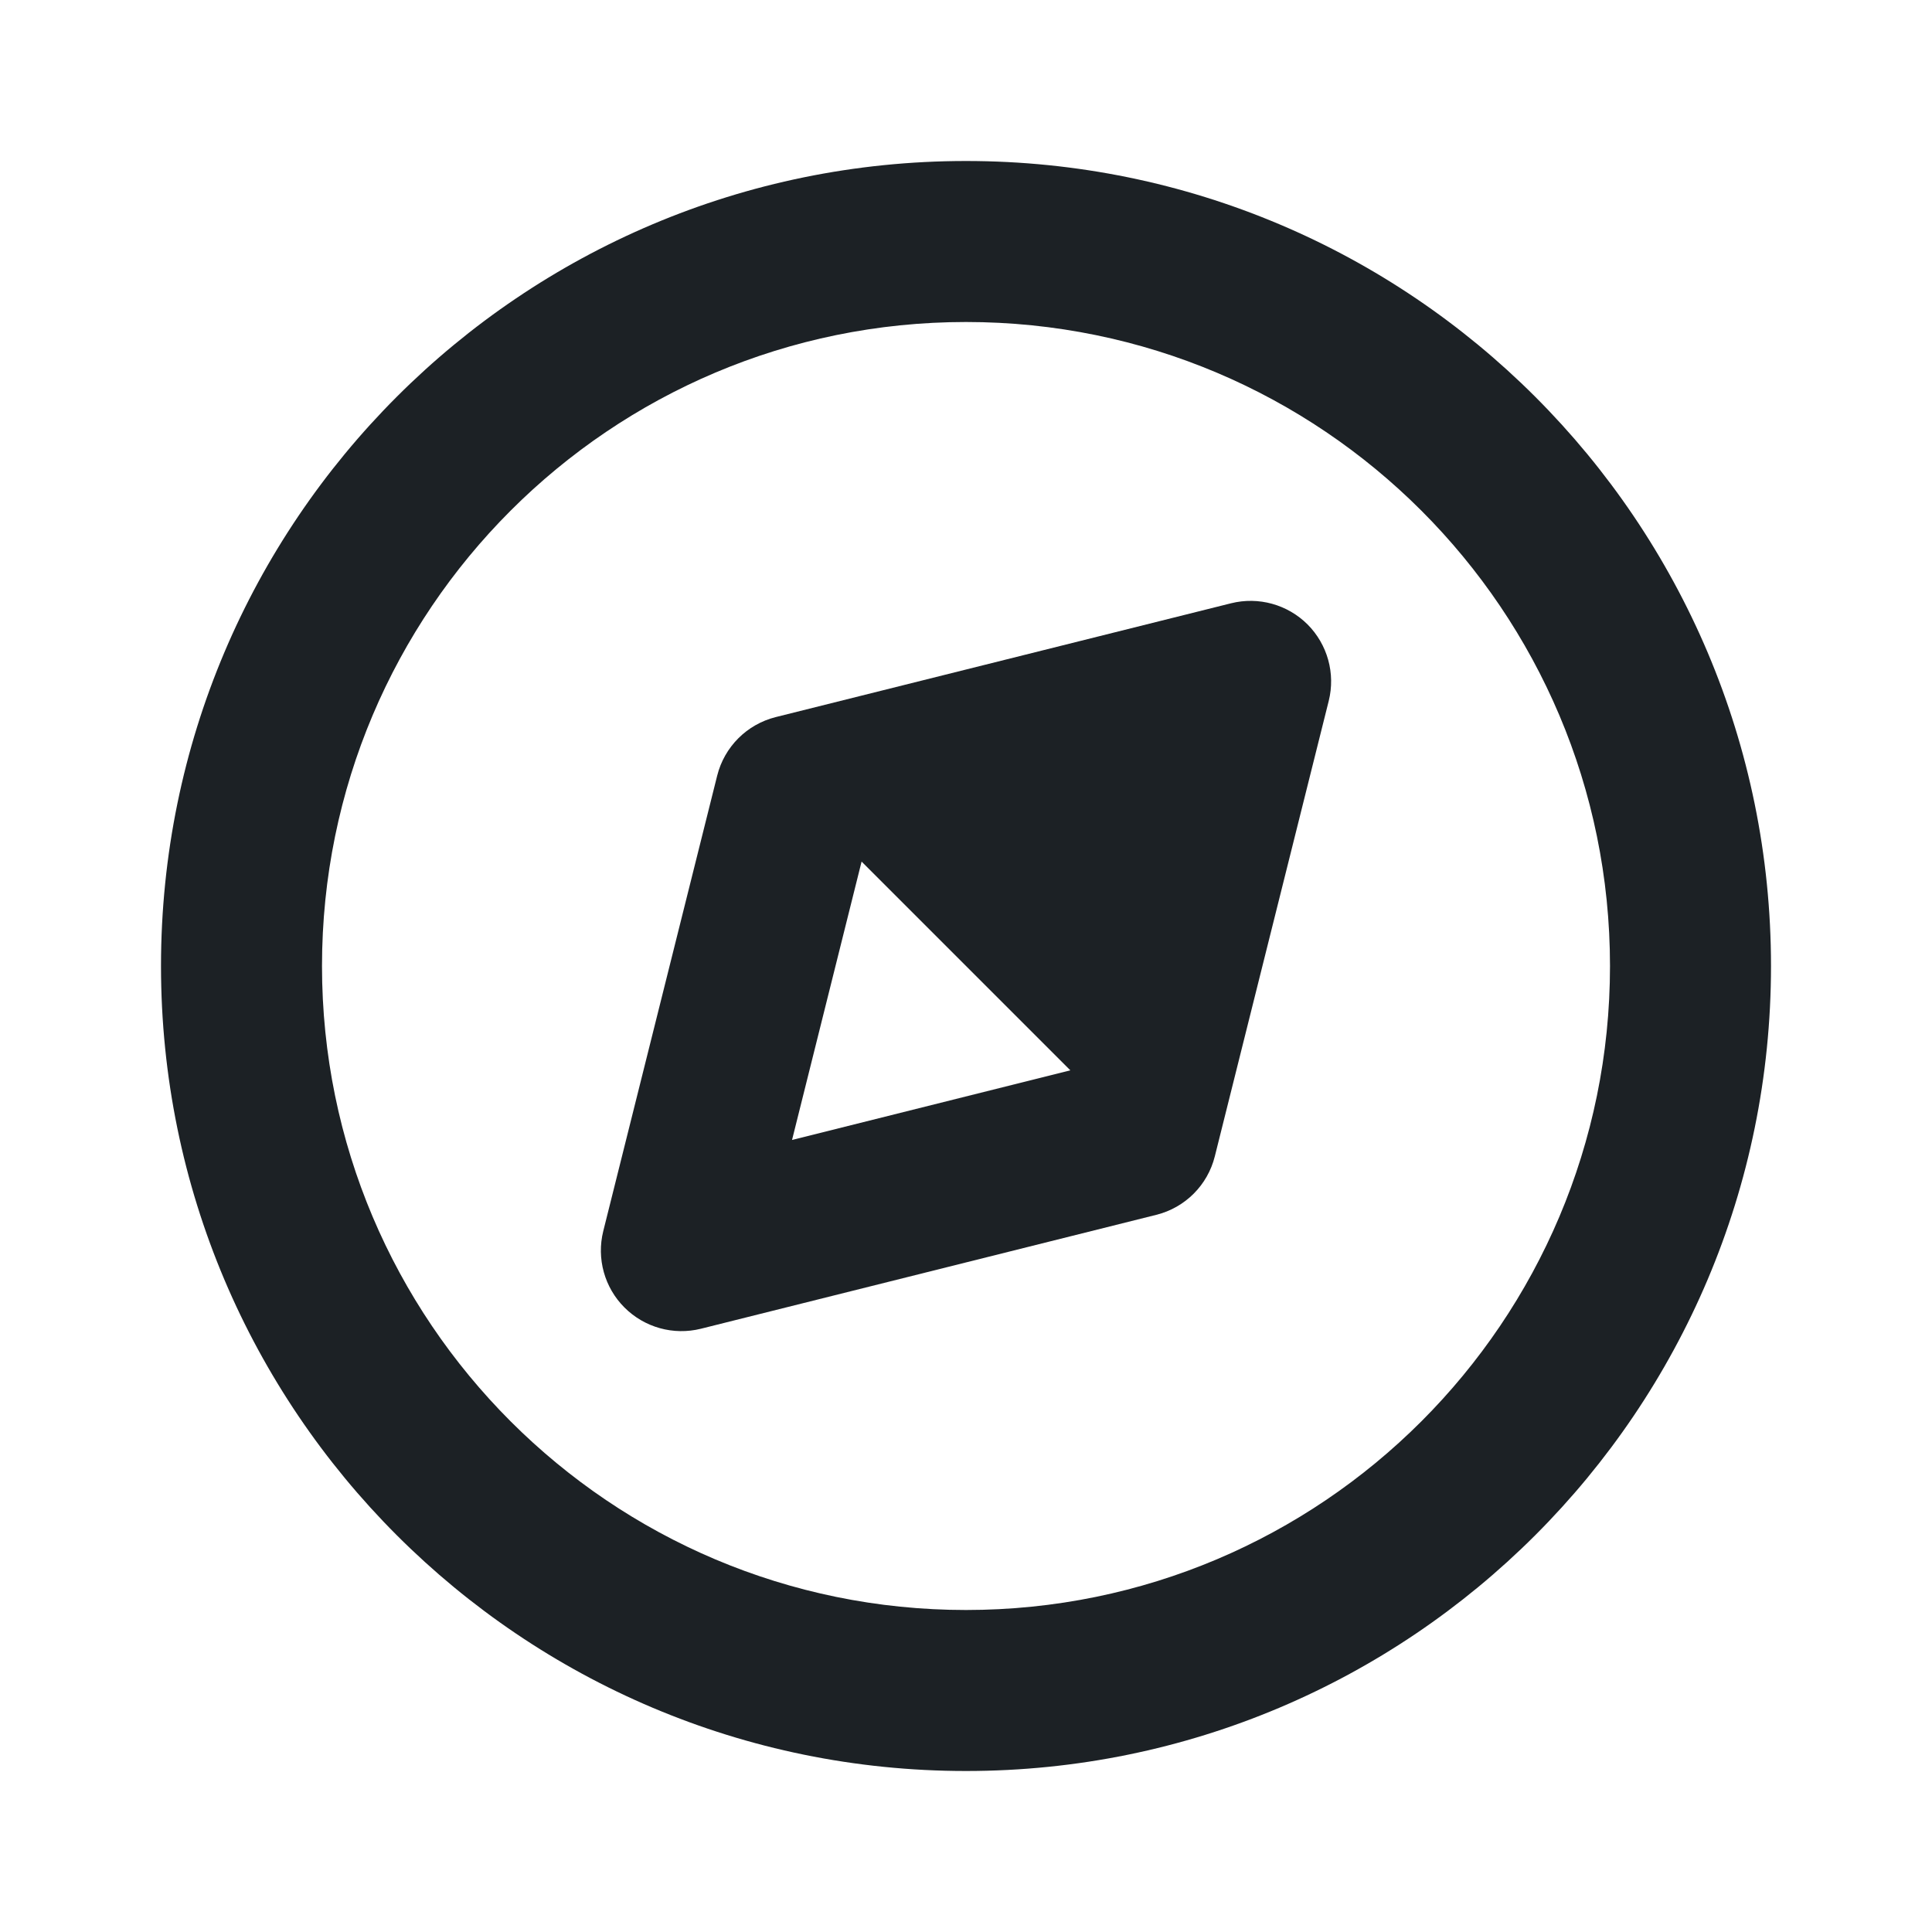 <svg width="24" height="24" viewBox="0 0 24 24" fill="none" xmlns="http://www.w3.org/2000/svg">
<path fill-rule="evenodd" clip-rule="evenodd" d="M16.243 7.757C16.491 8.006 16.591 8.366 16.506 8.707L15.091 14.364C15.002 14.722 14.722 15.002 14.364 15.091L8.707 16.506C8.366 16.591 8.006 16.491 7.757 16.242C7.509 15.994 7.409 15.634 7.494 15.293L8.909 9.636C8.998 9.278 9.278 8.998 9.636 8.908L15.293 7.494C15.634 7.409 15.994 7.509 16.243 7.757ZM10.703 10.703L9.839 14.161L13.296 13.296L10.703 10.703Z" fill="#1C2125"/>
<path fill-rule="evenodd" clip-rule="evenodd" d="M12 22C17.523 22 22 17.523 22 12C22 6.477 17.523 2 12 2C6.477 2 2 6.477 2 12C2 17.523 6.477 22 12 22ZM12 20C16.418 20 20 16.418 20 12C20 7.582 16.418 4 12 4C7.582 4 4 7.582 4 12C4 16.418 7.582 20 12 20Z" fill="#1C2125"/>
</svg>
